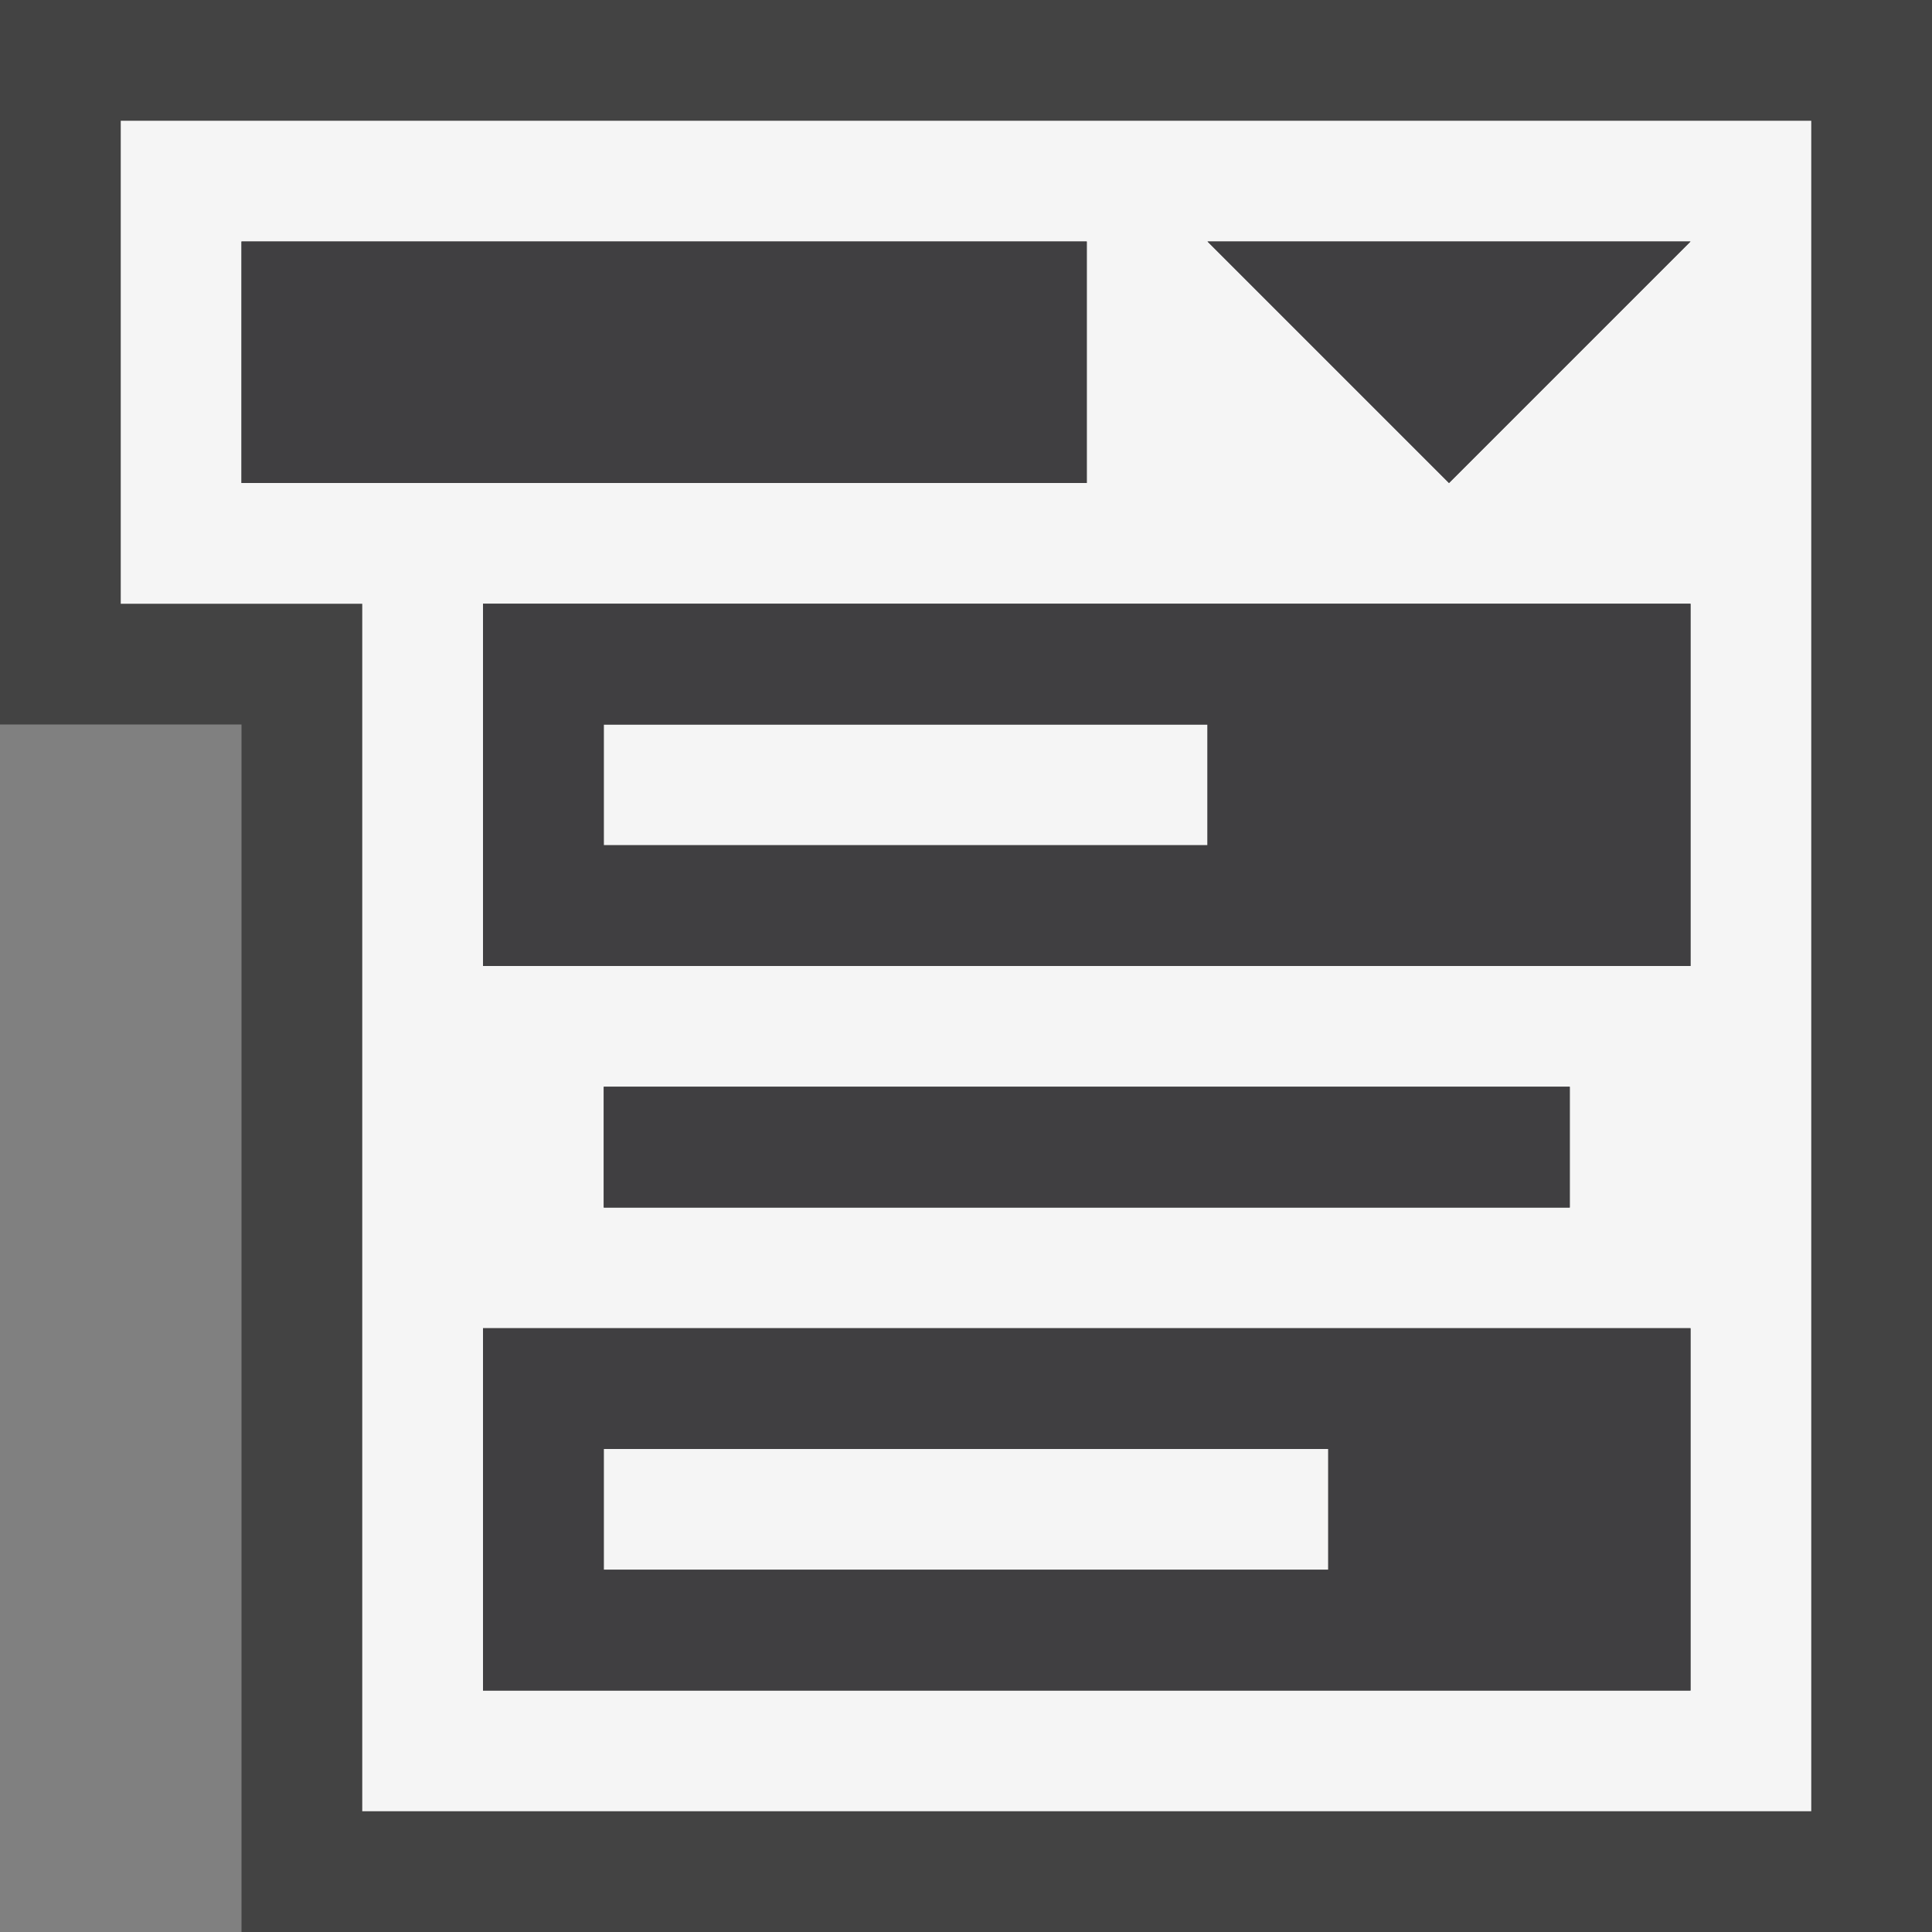 <svg xmlns="http://www.w3.org/2000/svg" width="16" height="16"><rect width="100%" height="100%" fill="#808080" stroke="none"/><style type="text/css">.icon-canvas-transparent{opacity:0;fill:#434343;} .icon-vs-out{fill:#434343;} .icon-vs-bg{fill:#f5f5f5;} .icon-vs-fg{fill:#403F41;}</style><path class="icon-canvas-transparent" d="M16 16h-16v-16h16v16z" id="canvas"/><path class="icon-vs-out" d="M16 0v16h-14v-10h-2v-6h16z" id="outline"/><path class="icon-vs-bg" d="M10 7h-5v-1h5v1zm1 5h-6v1h6v-1zm4-11v14h-12v-10h-2v-4h14zm-6 3v-2h-7v2h7zm5 7h-10v3h10v-3zm-1-1v-1h-8v1h8zm1-5h-10v3h10v-3zm0-3h-4l2 2 2-2z" id="iconBg"/><path class="icon-vs-fg" d="M9 4h-7v-2h7v2zm5-2h-4l2 2 2-2zm-10 3h10v3h-10v-3zm1 2h5v-1h-5v1zm-1 4h10v3h-10v-3zm1 2h6v-1h-6v1zm0-4v1h8v-1h-8z" id="iconFg"/></svg>